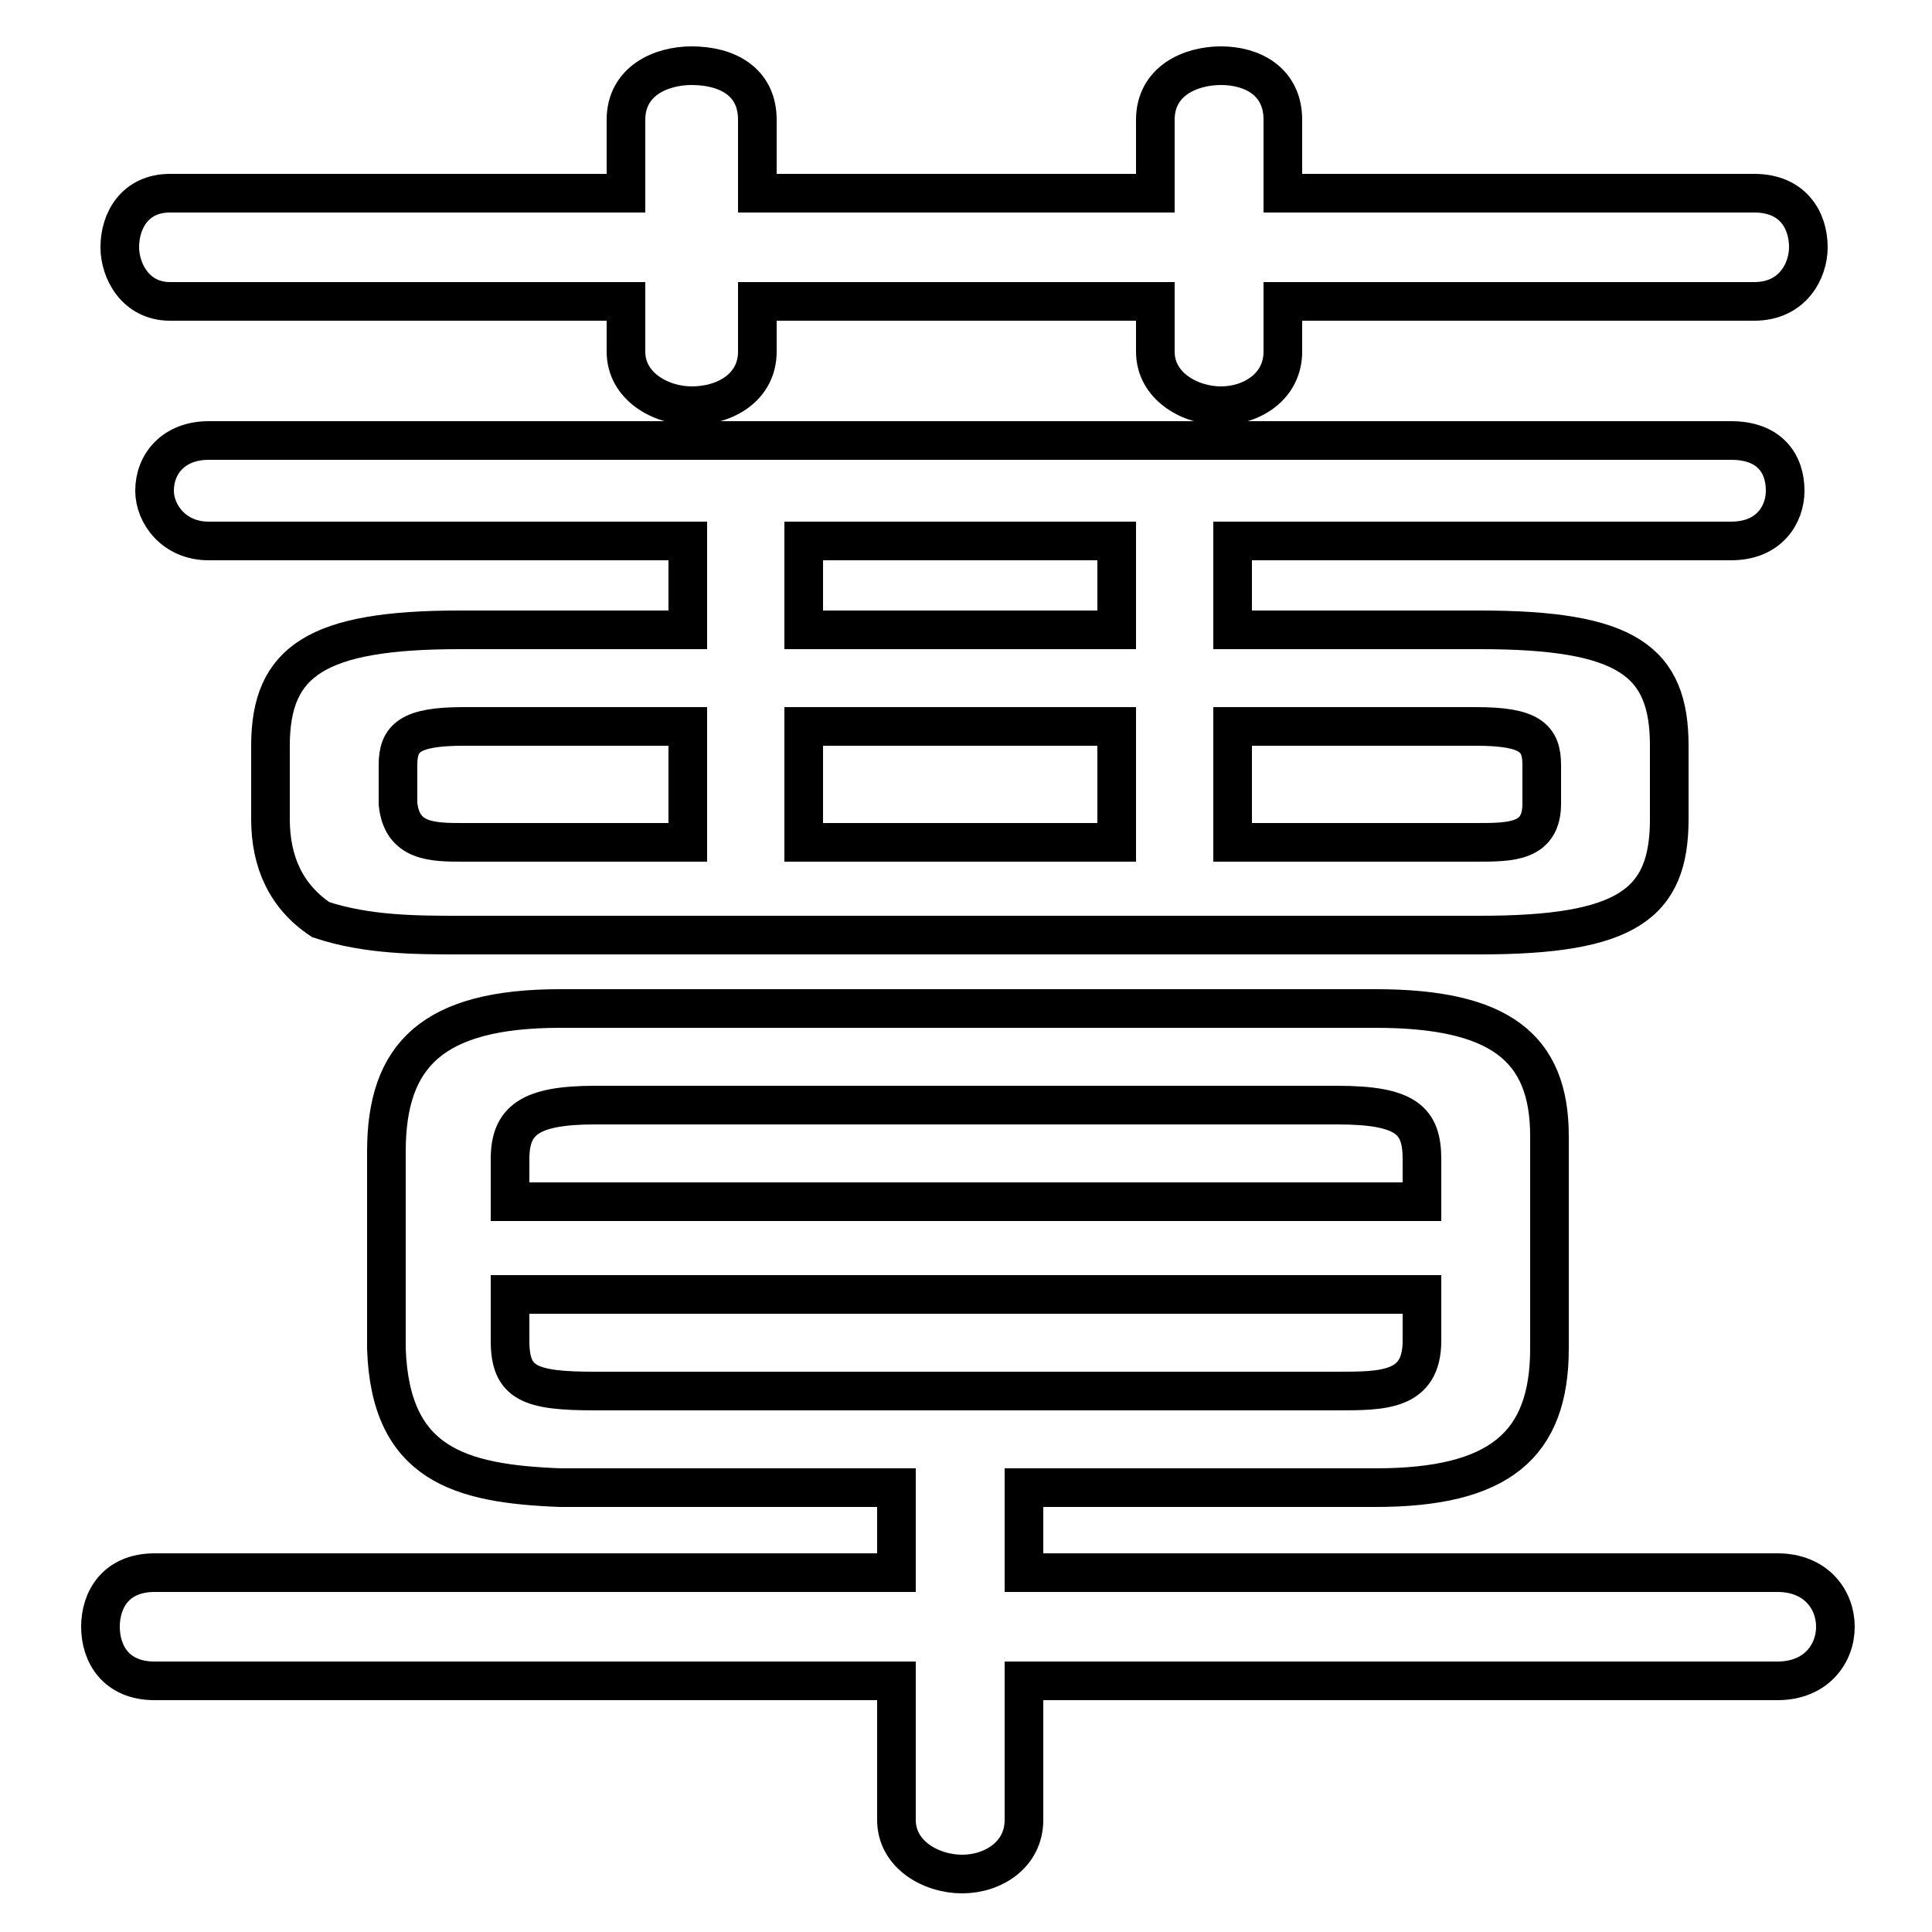 <svg xmlns="http://www.w3.org/2000/svg" viewBox="0 -44.0 50.0 50.0">
    <rect x="0" y="-44.0" width="50.0" height="50.0" fill="#808080" stroke="none"/>
    <g transform="scale(1, -1)">
        <!-- ボディの枠 -->
        <rect x="0" y="-6.0" width="50.0" height="50.0"
            stroke="white" fill="white"/>
        <!-- グリフ座標系の原点 -->
        <circle cx="0" cy="0" r="5" fill="white"/>
        <!-- グリフのアウトライン -->
        <g style="fill:none;stroke:#000000;stroke-width:1;">
<path d="M 38.3 19.8 C 42.1 19.8 43.2 20.6 43.2 22.8 L 43.2 24.7 C 43.2 26.9 42.1 27.7 38.3 27.7 L 31.9 27.7 L 31.9 30.0 L 44.8 30.0 C 45.8 30.0 46.2 30.7 46.2 31.3 C 46.2 32.0 45.8 32.6 44.8 32.6 L 5.4 32.6 C 4.5 32.6 4.0 32.0 4.0 31.3 C 4.0 30.7 4.5 30.0 5.4 30.0 L 17.8 30.0 L 17.8 27.7 L 11.9 27.7 C 8.2 27.7 7.0 26.9 7.0 24.7 L 7.0 22.8 C 7.0 21.7 7.4 20.8 8.3 20.2 C 9.5 19.8 10.8 19.8 11.9 19.8 Z M 28.9 27.7 L 20.8 27.7 L 20.8 30.0 L 28.9 30.0 Z M 36.8 12.9 L 13.2 12.9 L 13.2 14.0 C 13.2 15.0 13.7 15.4 15.4 15.4 L 34.6 15.4 C 36.4 15.4 36.8 15.0 36.8 14.0 Z M 12.0 22.2 C 11.2 22.2 10.4 22.2 10.3 23.2 L 10.3 24.2 C 10.3 24.9 10.6 25.2 12.0 25.2 L 17.8 25.2 L 17.8 22.2 Z M 29.9 39.0 L 19.6 39.0 L 19.6 40.9 C 19.6 41.9 18.8 42.3 17.9 42.3 C 17.1 42.3 16.2 41.9 16.2 40.9 L 16.2 39.0 L 4.4 39.0 C 3.5 39.0 3.1 38.3 3.1 37.6 C 3.1 37.0 3.5 36.2 4.4 36.2 L 16.2 36.2 L 16.2 34.9 C 16.2 34.0 17.1 33.5 17.9 33.5 C 18.8 33.5 19.6 34.0 19.6 34.9 L 19.6 36.2 L 29.9 36.2 L 29.9 34.9 C 29.9 34.0 30.8 33.5 31.6 33.5 C 32.4 33.5 33.2 34.0 33.2 34.9 L 33.2 36.2 L 45.4 36.2 C 46.4 36.2 46.8 37.0 46.8 37.6 C 46.8 38.3 46.4 39.0 45.4 39.0 L 33.2 39.0 L 33.2 40.9 C 33.2 41.9 32.4 42.3 31.6 42.3 C 30.8 42.3 29.9 41.9 29.9 40.9 Z M 26.5 5.5 L 35.6 5.5 C 38.8 5.5 40.1 6.6 40.1 9.1 L 40.1 14.6 C 40.1 16.9 38.8 17.9 35.6 17.9 L 14.5 17.9 C 11.2 17.9 10.0 16.7 10.0 14.2 L 10.0 9.1 C 10.1 6.1 11.9 5.6 14.5 5.5 L 23.2 5.5 L 23.2 3.3 L 4.0 3.3 C 3.0 3.3 2.6 2.6 2.6 1.9 C 2.6 1.2 3.0 0.5 4.0 0.5 L 23.2 0.5 L 23.2 -3.1 C 23.2 -4.0 24.1 -4.5 24.9 -4.5 C 25.7 -4.5 26.5 -4.0 26.5 -3.1 L 26.5 0.5 L 46.0 0.5 C 47.0 0.5 47.5 1.2 47.5 1.9 C 47.5 2.6 47.0 3.3 46.0 3.3 L 26.5 3.3 Z M 31.9 22.2 L 31.9 25.2 L 38.2 25.2 C 39.6 25.2 39.9 24.9 39.9 24.2 L 39.9 23.2 C 39.9 22.2 39.1 22.2 38.2 22.2 Z M 28.9 25.2 L 28.9 22.2 L 20.8 22.2 L 20.8 25.2 Z M 15.4 8.0 C 13.7 8.0 13.2 8.2 13.2 9.3 L 13.2 10.5 L 36.8 10.5 L 36.8 9.3 C 36.8 8.0 35.8 8.0 34.6 8.0 Z"/>
</g>
</g>
</svg>